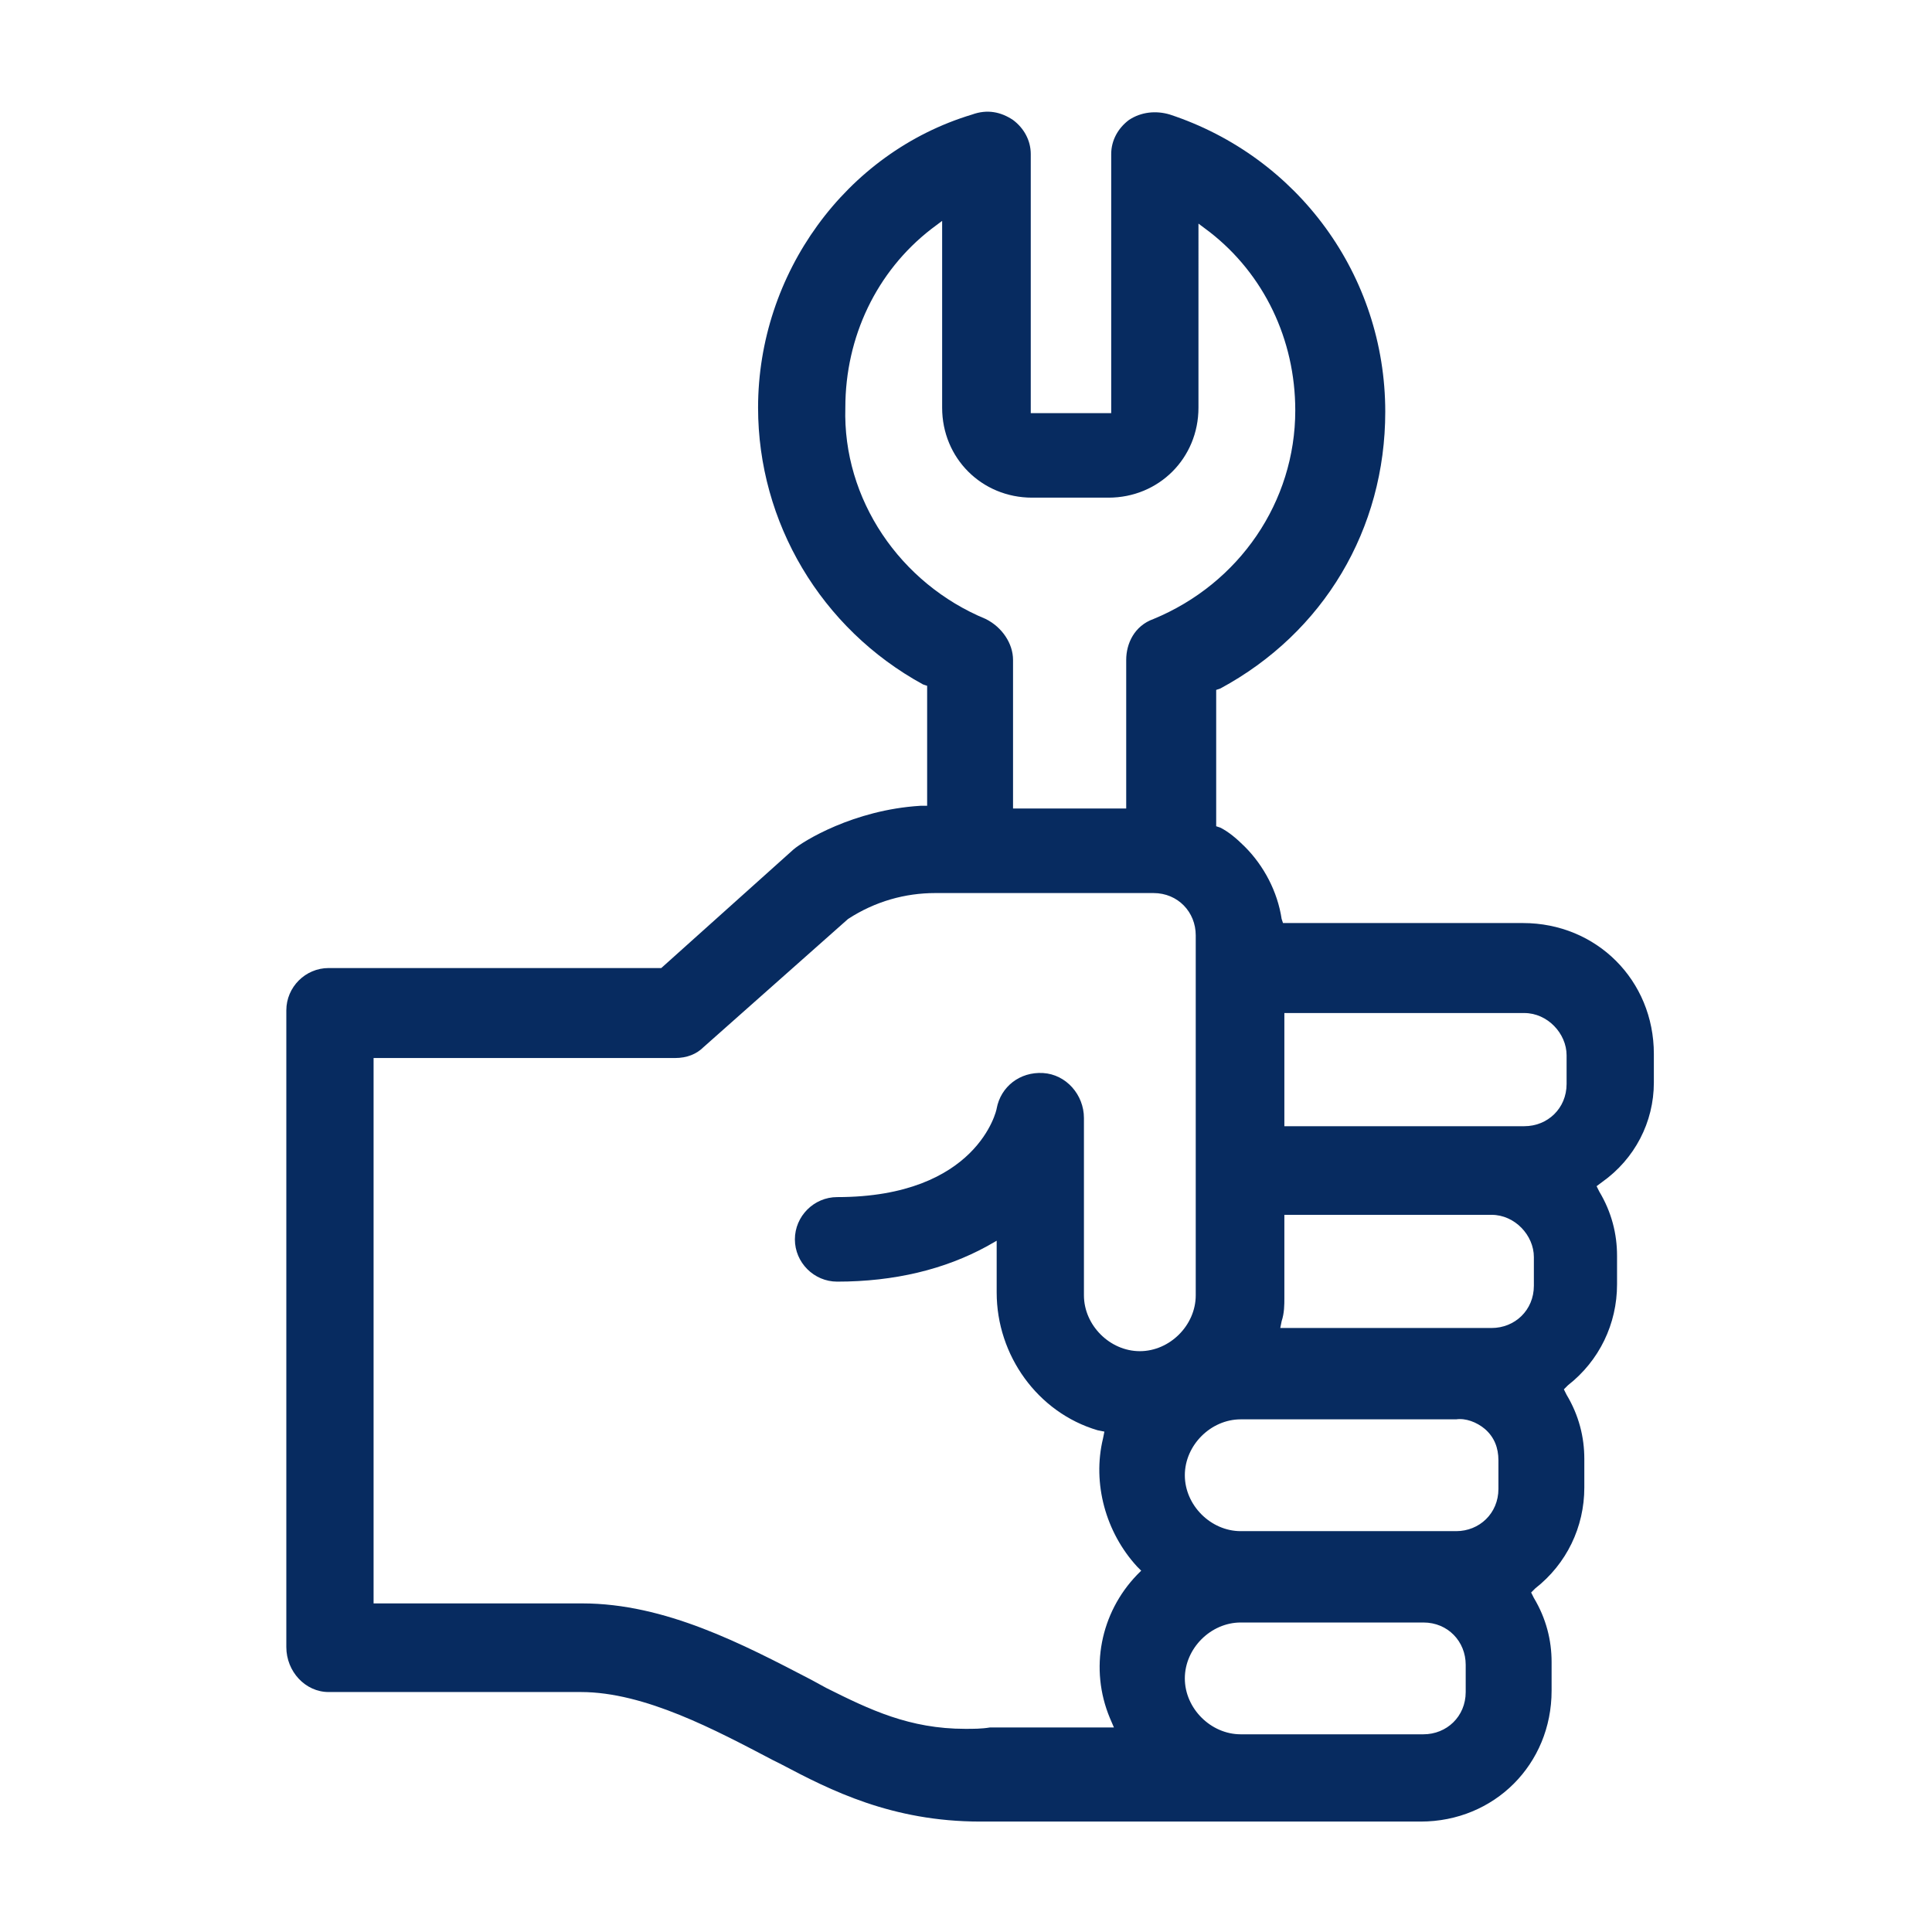 <?xml version="1.0" encoding="utf-8"?>
<!-- Generator: Adobe Illustrator 24.0.2, SVG Export Plug-In . SVG Version: 6.00 Build 0)  -->
<svg version="1.1" id="Capa_1" xmlns="http://www.w3.org/2000/svg" xmlns:xlink="http://www.w3.org/1999/xlink" x="0px" y="0px"
	 viewBox="0 0 141.7 141.7" style="enable-background:new 0 0 141.7 141.7;" xml:space="preserve">
<style type="text/css">
	.st0{fill:#072B60;}
</style>
<path class="st0" d="M21,120.8c0,1.8,1.4,3.3,3.1,3.3h18.5c4.7,0,9.9,2.8,14.1,5l0.6,0.3c3.6,1.9,8.1,4.2,14.6,4.2h32.3
	c5.4,0,9.6-4.2,9.6-9.6v-2.1c0-1.6-0.4-3.2-1.3-4.7l-0.2-0.4l0.3-0.3c2.3-1.8,3.6-4.5,3.6-7.4v-2.1c0-1.6-0.4-3.2-1.3-4.7l-0.2-0.4
	l0.3-0.3c2.3-1.8,3.6-4.5,3.6-7.4v-2.1c0-1.6-0.4-3.2-1.3-4.7l-0.2-0.4l0.4-0.3c2.4-1.7,3.8-4.4,3.8-7.3v-2.1c0-5.4-4.2-9.6-9.6-9.6
	H94.1L94,67.4c-0.3-2-1.3-3.9-2.7-5.3c-0.6-0.6-1.2-1.1-1.8-1.4l-0.3-0.1v-10l0.3-0.1c7.6-4.1,12.1-11.7,12.1-20.3
	c0-10-6.4-18.7-15.8-21.8c-1-0.3-2.1-0.2-3,0.4c-0.8,0.6-1.3,1.5-1.3,2.5v19h-5.9v-19c0-1-0.5-1.9-1.3-2.5c-0.9-0.6-1.9-0.8-3-0.4
	C62,11.2,55.6,20.1,55.6,29.9c0,8.4,4.6,16.2,12.1,20.3l0.3,0.1v8.8l-0.5,0c-4.9,0.3-8.6,2.6-9.3,3.2l-9.7,8.7H24.1
	c-1.7,0-3.1,1.4-3.1,3.1V120.8z M107.5,124.1c0,1.8-1.4,3.1-3.1,3.1H91c-2.2,0-4.1-1.9-4.1-4.1c0-2.2,1.9-4.1,4.1-4.1h13.4
	c1.8,0,3.1,1.4,3.1,3.1V124.1z M94.2,74.3h17.6c1.7,0,3.1,1.5,3.1,3.1v2.1c0,1.8-1.4,3.1-3.1,3.1H94.2V74.3z M94,96.9
	c0.2-0.6,0.2-1.2,0.2-1.7v-6.1h15.2c1.7,0,3.1,1.5,3.1,3.1v2.1c0,1.8-1.4,3.1-3.1,3.1H93.9L94,96.9z M91,104.1h15.8
	c0.7-0.1,1.5,0.2,2.1,0.7c0.7,0.6,1,1.4,1,2.3v2.1c0,1.8-1.4,3.1-3.1,3.1H91c-2.2,0-4.1-1.9-4.1-4.1S88.8,104.1,91,104.1z M62,29.9
	c0-5.2,2.3-10,6.3-13.1l0.8-0.6v13.7c0,3.7,2.9,6.6,6.6,6.6h5.6c3.7,0,6.6-2.9,6.6-6.6V16.4l0.8,0.6c4,3.1,6.3,7.9,6.3,13.1
	c0,6.7-4.1,12.7-10.4,15.3c-1.4,0.5-2,1.8-2,3v10.9h-8.3V48.4c0-1.2-0.8-2.4-2-3C66,42.8,61.8,36.6,62,29.9z M27.4,77.6h22.1
	c0.9,0,1.6-0.3,2.1-0.8l10.6-9.4c2-1.3,4.2-1.9,6.4-1.9h16c1.8,0,3.1,1.4,3.1,3.1v26.4c0,2.2-1.9,4.1-4.1,4.1s-4.1-1.9-4.1-4.1v-13
	c0-1.7-1.3-3.2-3-3.3c-1.7-0.1-3.1,1-3.4,2.6c0,0.1-1.4,6.5-11.7,6.5c-1.7,0-3.1,1.4-3.1,3.1s1.4,3.1,3.1,3.1c4.2,0,7.9-0.9,11-2.6
	l0.7-0.4v3.8c0,4.6,3,8.8,7.4,10.1l0.5,0.1l-0.1,0.5c-0.8,3.3,0.2,6.9,2.5,9.4l0.3,0.3l-0.3,0.3c-2.7,2.8-3.5,6.9-2,10.5l0.3,0.7
	h-9.1c-0.6,0.1-1.2,0.1-1.8,0.1c-4.1,0-7-1.4-10.2-3l-1.1-0.6c-5-2.6-10.7-5.6-16.8-5.6H27.4V77.6z"/>
</svg>
